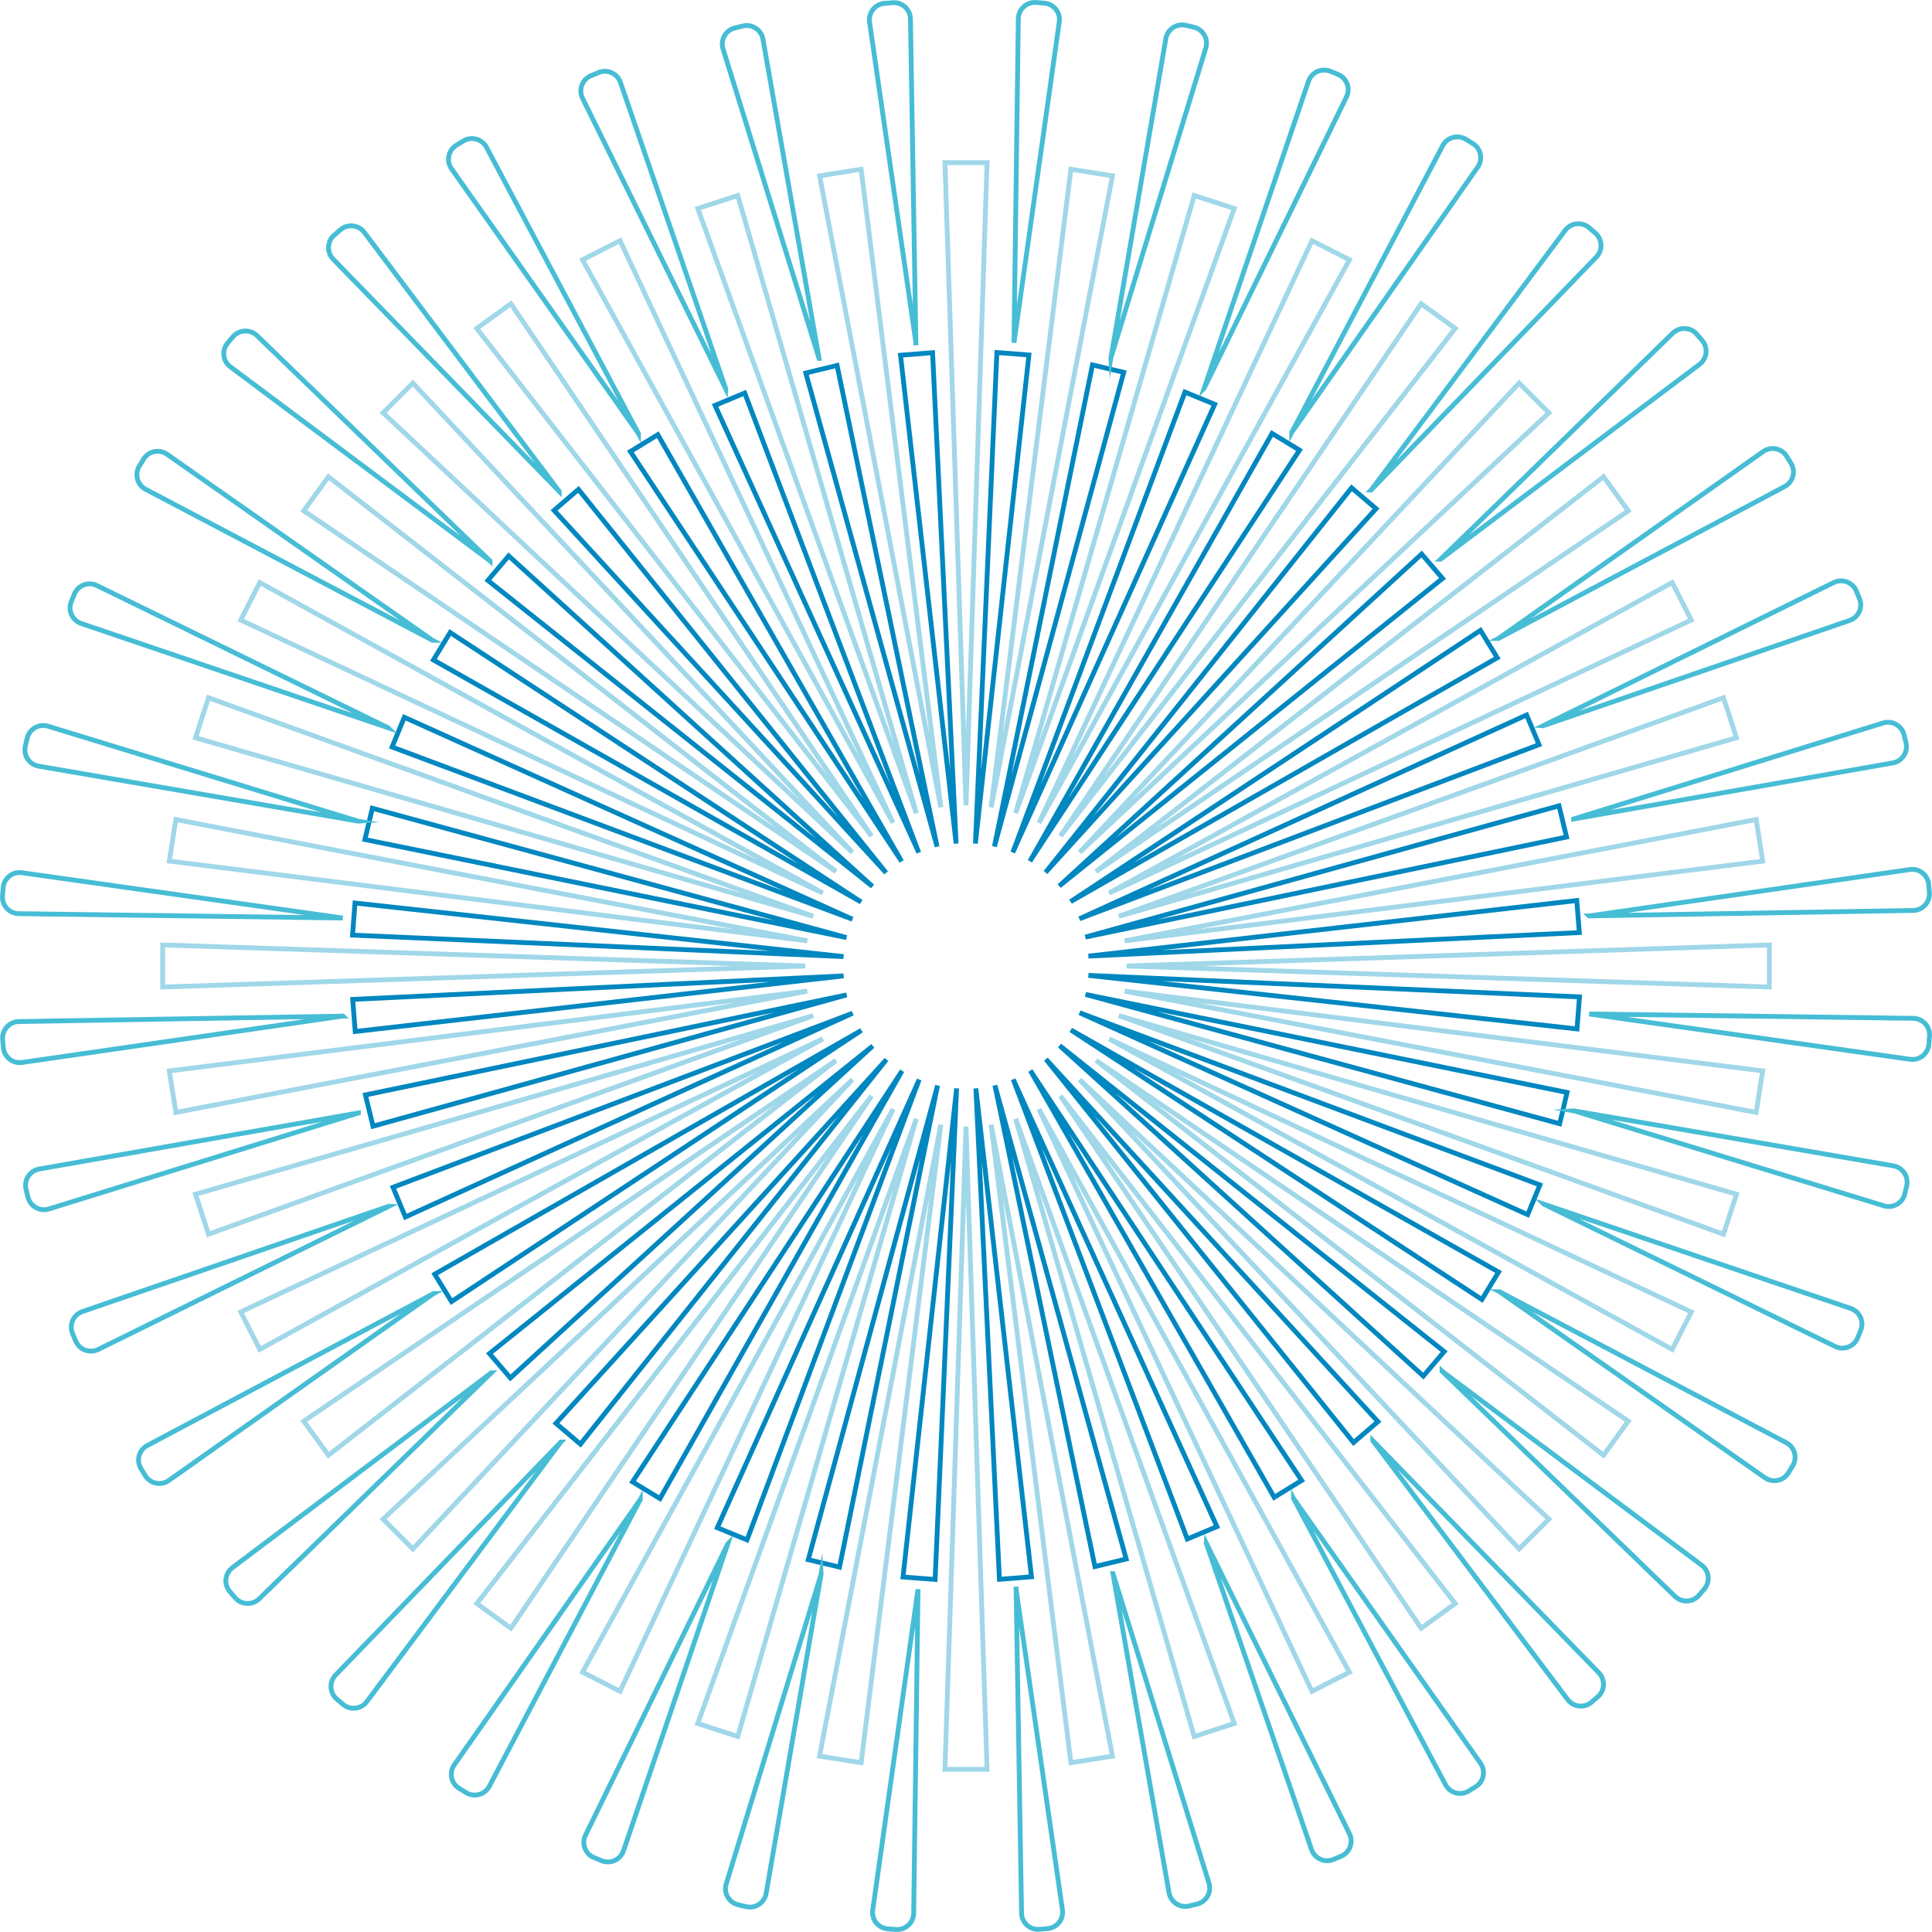 <?xml version="1.0" encoding="UTF-8"?>
<svg id="a" data-name="图层 1" xmlns="http://www.w3.org/2000/svg" width="401" height="401" viewBox="0 0 401 401">
  <g>
    <polygon points="200.5 233.85 196.13 367.23 204.87 367.23 200.5 233.85" fill="none" stroke="#a0d7e9" stroke-miterlimit="10"/>
    <polygon points="195.28 233.44 170.1 364.5 178.73 365.86 195.28 233.44" fill="none" stroke="#a0d7e9" stroke-miterlimit="10"/>
    <polygon points="190.19 232.21 144.82 357.72 153.13 360.42 190.19 232.21" fill="none" stroke="#a0d7e9" stroke-miterlimit="10"/>
    <polygon points="185.36 230.21 120.91 347.07 128.69 351.04 185.36 230.21" fill="none" stroke="#a0d7e9" stroke-miterlimit="10"/>
    <polygon points="180.9 227.48 98.97 332.82 106.03 337.95 180.9 227.48" fill="none" stroke="#a0d7e9" stroke-miterlimit="10"/>
    <polygon points="176.92 224.08 79.51 315.31 85.69 321.49 176.92 224.08" fill="none" stroke="#a0d7e9" stroke-miterlimit="10"/>
    <polygon points="173.52 220.1 63.04 294.97 68.17 302.04 173.52 220.1" fill="none" stroke="#a0d7e9" stroke-miterlimit="10"/>
    <polygon points="170.79 215.63 49.96 272.3 53.92 280.08 170.79 215.63" fill="none" stroke="#a0d7e9" stroke-miterlimit="10"/>
    <polygon points="168.79 210.8 40.58 247.87 43.28 256.17 168.79 210.8" fill="none" stroke="#a0d7e9" stroke-miterlimit="10"/>
    <polygon points="167.56 205.71 35.14 222.27 36.5 230.89 167.56 205.71" fill="none" stroke="#a0d7e9" stroke-miterlimit="10"/>
    <polygon points="167.15 200.5 33.77 196.13 33.77 204.86 167.15 200.5" fill="none" stroke="#a0d7e9" stroke-miterlimit="10"/>
    <polygon points="167.56 195.28 36.5 170.1 35.14 178.73 167.56 195.28" fill="none" stroke="#a0d7e9" stroke-miterlimit="10"/>
    <polygon points="168.79 190.19 43.28 144.82 40.58 153.13 168.79 190.19" fill="none" stroke="#a0d7e9" stroke-miterlimit="10"/>
    <polygon points="170.79 185.36 53.92 120.91 49.96 128.69 170.79 185.36" fill="none" stroke="#a0d7e9" stroke-miterlimit="10"/>
    <polygon points="173.52 180.89 68.17 98.96 63.04 106.02 173.52 180.89" fill="none" stroke="#a0d7e9" stroke-miterlimit="10"/>
    <polygon points="176.92 176.92 85.69 79.51 79.51 85.68 176.92 176.92" fill="none" stroke="#a0d7e9" stroke-miterlimit="10"/>
    <polygon points="180.9 173.52 106.03 63.04 98.96 68.17 180.9 173.52" fill="none" stroke="#a0d7e9" stroke-miterlimit="10"/>
    <polygon points="185.36 170.79 128.69 49.95 120.91 53.92 185.36 170.79" fill="none" stroke="#a0d7e9" stroke-miterlimit="10"/>
    <polygon points="190.2 168.78 153.13 40.58 144.83 43.27 190.2 168.78" fill="none" stroke="#a0d7e9" stroke-miterlimit="10"/>
    <polygon points="195.28 167.56 178.73 35.13 170.11 36.5 195.28 167.56" fill="none" stroke="#a0d7e9" stroke-miterlimit="10"/>
    <polygon points="200.5 167.15 204.87 33.76 196.13 33.76 200.5 167.15" fill="none" stroke="#a0d7e9" stroke-miterlimit="10"/>
    <polygon points="205.72 167.56 230.9 36.5 222.27 35.13 205.72 167.56" fill="none" stroke="#a0d7e9" stroke-miterlimit="10"/>
    <polygon points="210.8 168.78 256.18 43.27 247.87 40.58 210.8 168.78" fill="none" stroke="#a0d7e9" stroke-miterlimit="10"/>
    <polygon points="215.64 170.79 280.09 53.92 272.31 49.96 215.64 170.79" fill="none" stroke="#a0d7e9" stroke-miterlimit="10"/>
    <polygon points="220.1 173.52 302.04 68.17 294.97 63.04 220.1 173.52" fill="none" stroke="#a0d7e9" stroke-miterlimit="10"/>
    <polygon points="224.08 176.92 321.48 85.68 315.31 79.51 224.08 176.92" fill="none" stroke="#a0d7e9" stroke-miterlimit="10"/>
    <polygon points="227.48 180.9 337.96 106.03 332.82 98.96 227.48 180.9" fill="none" stroke="#a0d7e9" stroke-miterlimit="10"/>
    <polygon points="230.21 185.36 351.04 128.69 347.08 120.91 230.21 185.36" fill="none" stroke="#a0d7e9" stroke-miterlimit="10"/>
    <polygon points="232.21 190.19 360.42 153.13 357.72 144.82 232.21 190.19" fill="none" stroke="#a0d7e9" stroke-miterlimit="10"/>
    <polygon points="233.44 195.28 365.87 178.73 364.5 170.1 233.44 195.28" fill="none" stroke="#a0d7e9" stroke-miterlimit="10"/>
    <polygon points="233.85 200.5 367.23 204.86 367.23 196.13 233.85 200.5" fill="none" stroke="#a0d7e9" stroke-miterlimit="10"/>
    <polygon points="233.44 205.72 364.5 230.89 365.86 222.27 233.44 205.72" fill="none" stroke="#a0d7e9" stroke-miterlimit="10"/>
    <polygon points="232.21 210.8 357.72 256.17 360.42 247.87 232.21 210.8" fill="none" stroke="#a0d7e9" stroke-miterlimit="10"/>
    <polygon points="230.22 215.64 347.08 280.08 351.05 272.31 230.22 215.64" fill="none" stroke="#a0d7e9" stroke-miterlimit="10"/>
    <polygon points="227.48 220.1 332.82 302.04 337.96 294.97 227.48 220.1" fill="none" stroke="#a0d7e9" stroke-miterlimit="10"/>
    <polygon points="224.08 224.08 315.31 321.48 321.49 315.31 224.08 224.08" fill="none" stroke="#a0d7e9" stroke-miterlimit="10"/>
    <polygon points="220.1 227.48 294.97 337.95 302.04 332.82 220.1 227.48" fill="none" stroke="#a0d7e9" stroke-miterlimit="10"/>
    <polygon points="215.64 230.21 272.3 351.04 280.08 347.08 215.64 230.21" fill="none" stroke="#a0d7e9" stroke-miterlimit="10"/>
    <polygon points="210.81 232.21 247.87 360.42 256.18 357.72 210.81 232.21" fill="none" stroke="#a0d7e9" stroke-miterlimit="10"/>
    <polygon points="205.71 233.44 222.27 365.86 230.89 364.5 205.71 233.44" fill="none" stroke="#a0d7e9" stroke-miterlimit="10"/>
  </g>
  <g>
    <polygon points="198.55 225.91 187.43 327.32 194.09 327.83 198.55 225.91" fill="none" stroke="#0087c0" stroke-miterlimit="10"/>
    <polygon points="194.6 225.3 167.76 323.72 174.25 325.26 194.6 225.3" fill="none" stroke="#0087c0" stroke-miterlimit="10"/>
    <polygon points="190.79 224.07 148.88 317.08 155.05 319.62 190.79 224.07" fill="none" stroke="#0087c0" stroke-miterlimit="10"/>
    <polygon points="187.23 222.26 131.28 307.57 136.98 311.04 187.23 222.26" fill="none" stroke="#0087c0" stroke-miterlimit="10"/>
    <polygon points="183.99 219.91 115.39 295.42 120.47 299.74 183.99 219.91" fill="none" stroke="#0087c0" stroke-miterlimit="10"/>
    <polygon points="181.15 217.09 101.59 280.94 105.93 286 181.15 217.09" fill="none" stroke="#0087c0" stroke-miterlimit="10"/>
    <polygon points="178.79 213.86 90.22 264.47 93.72 270.15 178.79 213.86" fill="none" stroke="#0087c0" stroke-miterlimit="10"/>
    <polygon points="176.97 210.3 81.57 246.43 84.14 252.59 176.97 210.3" fill="none" stroke="#0087c0" stroke-miterlimit="10"/>
    <polygon points="175.73 206.5 75.85 227.26 77.42 233.75 175.73 206.5" fill="none" stroke="#0087c0" stroke-miterlimit="10"/>
    <polygon points="175.09 202.55 73.2 207.43 73.73 214.09 175.09 202.55" fill="none" stroke="#0087c0" stroke-miterlimit="10"/>
    <polygon points="175.08 198.55 73.68 187.43 73.17 194.09 175.08 198.55" fill="none" stroke="#0087c0" stroke-miterlimit="10"/>
    <polygon points="175.7 194.6 77.28 167.76 75.74 174.25 175.7 194.6" fill="none" stroke="#0087c0" stroke-miterlimit="10"/>
    <polygon points="176.93 190.79 83.92 148.88 81.38 155.05 176.93 190.79" fill="none" stroke="#0087c0" stroke-miterlimit="10"/>
    <polygon points="178.74 187.22 93.43 131.28 89.96 136.98 178.74 187.22" fill="none" stroke="#0087c0" stroke-miterlimit="10"/>
    <polygon points="181.08 183.98 105.58 115.38 101.26 120.47 181.08 183.98" fill="none" stroke="#0087c0" stroke-miterlimit="10"/>
    <polygon points="183.91 181.15 120.06 101.58 115 105.93 183.91 181.15" fill="none" stroke="#0087c0" stroke-miterlimit="10"/>
    <polygon points="187.14 178.79 136.53 90.22 130.84 93.72 187.14 178.79" fill="none" stroke="#0087c0" stroke-miterlimit="10"/>
    <polygon points="190.7 176.97 154.57 81.57 148.41 84.14 190.7 176.97" fill="none" stroke="#0087c0" stroke-miterlimit="10"/>
    <polygon points="194.5 175.73 173.74 75.85 167.25 77.42 194.5 175.73" fill="none" stroke="#0087c0" stroke-miterlimit="10"/>
    <polygon points="198.45 175.09 193.56 73.2 186.91 73.73 198.45 175.09" fill="none" stroke="#0087c0" stroke-miterlimit="10"/>
    <polygon points="202.45 175.08 213.56 73.68 206.91 73.17 202.45 175.08" fill="none" stroke="#0087c0" stroke-miterlimit="10"/>
    <polygon points="206.4 175.7 233.24 77.28 226.75 75.74 206.4 175.7" fill="none" stroke="#0087c0" stroke-miterlimit="10"/>
    <polygon points="210.21 176.93 252.12 83.92 245.94 81.38 210.21 176.93" fill="none" stroke="#0087c0" stroke-miterlimit="10"/>
    <polygon points="213.77 178.74 269.72 93.43 264.02 89.96 213.77 178.74" fill="none" stroke="#0087c0" stroke-miterlimit="10"/>
    <polygon points="217.01 181.08 285.61 105.58 280.53 101.25 217.01 181.08" fill="none" stroke="#0087c0" stroke-miterlimit="10"/>
    <polygon points="219.85 183.9 299.41 120.06 295.07 115 219.85 183.9" fill="none" stroke="#0087c0" stroke-miterlimit="10"/>
    <polygon points="222.21 187.14 310.78 136.52 307.28 130.84 222.21 187.14" fill="none" stroke="#0087c0" stroke-miterlimit="10"/>
    <polygon points="224.03 190.7 319.43 154.56 316.86 148.4 224.03 190.7" fill="none" stroke="#0087c0" stroke-miterlimit="10"/>
    <polygon points="225.27 194.5 325.15 173.73 323.58 167.25 225.27 194.5" fill="none" stroke="#0087c0" stroke-miterlimit="10"/>
    <polygon points="225.91 198.45 327.8 193.56 327.27 186.91 225.91 198.45" fill="none" stroke="#0087c0" stroke-miterlimit="10"/>
    <polygon points="225.92 202.45 327.32 213.56 327.83 206.91 225.92 202.45" fill="none" stroke="#0087c0" stroke-miterlimit="10"/>
    <polygon points="225.3 206.4 323.72 233.24 325.26 226.75 225.3 206.4" fill="none" stroke="#0087c0" stroke-miterlimit="10"/>
    <polygon points="224.07 210.2 317.08 252.11 319.62 245.94 224.07 210.2" fill="none" stroke="#0087c0" stroke-miterlimit="10"/>
    <polygon points="222.26 213.77 307.57 269.72 311.04 264.02 222.26 213.77" fill="none" stroke="#0087c0" stroke-miterlimit="10"/>
    <polygon points="219.92 217.01 295.42 285.61 299.75 280.53 219.92 217.01" fill="none" stroke="#0087c0" stroke-miterlimit="10"/>
    <polygon points="217.09 219.85 280.94 299.41 286 295.07 217.09 219.85" fill="none" stroke="#0087c0" stroke-miterlimit="10"/>
    <polygon points="213.86 222.21 264.47 310.78 270.16 307.28 213.86 222.21" fill="none" stroke="#0087c0" stroke-miterlimit="10"/>
    <polygon points="210.3 224.03 246.43 319.43 252.59 316.86 210.3 224.03" fill="none" stroke="#0087c0" stroke-miterlimit="10"/>
    <polygon points="206.5 225.27 227.26 325.15 233.75 323.58 206.5 225.27" fill="none" stroke="#0087c0" stroke-miterlimit="10"/>
    <polygon points="202.55 225.91 207.44 327.8 214.09 327.27 202.55 225.91" fill="none" stroke="#0087c0" stroke-miterlimit="10"/>
  </g>
  <g>
    <path d="M190.54,329.86l-9.4,66.6c-.28,1.96,1.16,3.74,3.13,3.89l1.68.13c1.97.15,3.66-1.39,3.69-3.37l.9-67.26Z" fill="none" stroke="#46bdd5" stroke-miterlimit="10"/>
    <path d="M170.43,326.71l-19.7,64.31c-.58,1.89.56,3.88,2.48,4.33l1.64.39c1.92.46,3.83-.8,4.17-2.75l11.41-66.29Z" fill="none" stroke="#46bdd5" stroke-miterlimit="10"/>
    <path d="M151.05,320.45l-29.52,60.44c-.87,1.78-.06,3.92,1.77,4.67l1.56.64c1.83.75,3.91-.19,4.55-2.06l21.64-63.69Z" fill="none" stroke="#46bdd5" stroke-miterlimit="10"/>
    <path d="M132.9,311.23l-38.61,55.08c-1.13,1.62-.67,3.86,1.02,4.89l1.44.88c1.69,1.03,3.89.42,4.81-1.33l31.34-59.52Z" fill="none" stroke="#46bdd5" stroke-miterlimit="10"/>
    <path d="M116.41,299.3l-46.75,48.36c-1.37,1.42-1.26,3.71.24,4.99l1.28,1.09c1.51,1.28,3.78,1.03,4.96-.56l40.26-53.88Z" fill="none" stroke="#46bdd5" stroke-miterlimit="10"/>
    <path d="M101.98,284.93l-53.74,40.45c-1.58,1.19-1.83,3.46-.54,4.96l1.1,1.28c1.29,1.5,3.57,1.6,4.99.23l48.2-46.92Z" fill="none" stroke="#46bdd5" stroke-miterlimit="10"/>
    <path d="M89.99,268.48l-59.41,31.54c-1.75.93-2.35,3.14-1.31,4.82l.88,1.44c1.04,1.68,3.28,2.14,4.89,1l54.94-38.8Z" fill="none" stroke="#46bdd5" stroke-miterlimit="10"/>
    <path d="M80.72,250.36l-63.61,21.86c-1.87.64-2.81,2.73-2.05,4.55l.65,1.56c.76,1.82,2.9,2.63,4.68,1.76l60.34-29.73Z" fill="none" stroke="#46bdd5" stroke-miterlimit="10"/>
    <path d="M74.39,231l-66.25,11.64c-1.95.34-3.2,2.26-2.74,4.18l.4,1.64c.46,1.92,2.46,3.05,4.34,2.47l64.25-19.92Z" fill="none" stroke="#46bdd5" stroke-miterlimit="10"/>
    <path d="M71.17,210.9l-67.26,1.13c-1.98.03-3.51,1.73-3.36,3.7l.14,1.68c.16,1.97,1.95,3.4,3.9,3.11l66.57-9.63Z" fill="none" stroke="#46bdd5" stroke-miterlimit="10"/>
    <path d="M71.14,190.54l-66.6-9.4c-1.96-.28-3.74,1.16-3.89,3.13l-.13,1.68c-.15,1.97,1.39,3.66,3.37,3.69l67.26.9Z" fill="none" stroke="#46bdd5" stroke-miterlimit="10"/>
    <path d="M74.29,170.43l-64.31-19.7c-1.89-.58-3.88.56-4.33,2.48l-.39,1.64c-.46,1.92.8,3.83,2.75,4.17l66.29,11.41Z" fill="none" stroke="#46bdd5" stroke-miterlimit="10"/>
    <path d="M80.55,151.05l-60.44-29.52c-1.78-.87-3.92-.06-4.67,1.77l-.64,1.56c-.75,1.83.19,3.91,2.06,4.55l63.69,21.64Z" fill="none" stroke="#46bdd5" stroke-miterlimit="10"/>
    <path d="M89.76,132.9l-55.08-38.61c-1.62-1.13-3.86-.67-4.89,1.02l-.88,1.44c-1.03,1.69-.42,3.89,1.33,4.81l59.52,31.34Z" fill="none" stroke="#46bdd5" stroke-miterlimit="10"/>
    <path d="M101.7,116.41l-48.36-46.75c-1.42-1.37-3.71-1.26-4.99.24l-1.09,1.28c-1.28,1.51-1.03,3.78.56,4.96l53.88,40.26Z" fill="none" stroke="#46bdd5" stroke-miterlimit="10"/>
    <path d="M116.07,101.98l-40.45-53.74c-1.19-1.58-3.46-1.83-4.96-.54l-1.28,1.1c-1.5,1.29-1.6,3.57-.23,4.99l46.92,48.2Z" fill="none" stroke="#46bdd5" stroke-miterlimit="10"/>
    <path d="M132.52,89.99l-31.54-59.41c-.93-1.75-3.14-2.35-4.82-1.31l-1.44.88c-1.68,1.04-2.14,3.28-1,4.89l38.8,54.94Z" fill="none" stroke="#46bdd5" stroke-miterlimit="10"/>
    <path d="M150.64,80.72l-21.86-63.61c-.64-1.87-2.73-2.81-4.55-2.05l-1.56.65c-1.82.76-2.63,2.9-1.76,4.68l29.73,60.34Z" fill="none" stroke="#46bdd5" stroke-miterlimit="10"/>
    <path d="M170,74.39l-11.64-66.25c-.34-1.95-2.26-3.2-4.18-2.74l-1.64.4c-1.92.46-3.05,2.46-2.47,4.34l19.92,64.25Z" fill="none" stroke="#46bdd5" stroke-miterlimit="10"/>
    <path d="M190.1,71.17l-1.13-67.25c-.03-1.98-1.73-3.51-3.7-3.36l-1.68.14c-1.97.16-3.4,1.95-3.11,3.9l9.63,66.57Z" fill="none" stroke="#46bdd5" stroke-miterlimit="10"/>
    <path d="M210.46,71.14l9.4-66.6c.28-1.96-1.16-3.74-3.13-3.89l-1.68-.13c-1.97-.15-3.66,1.39-3.69,3.37l-.9,67.26Z" fill="none" stroke="#46bdd5" stroke-miterlimit="10"/>
    <path d="M230.57,74.29l19.7-64.31c.58-1.89-.56-3.88-2.48-4.33l-1.64-.39c-1.92-.46-3.83.8-4.17,2.75l-11.41,66.29Z" fill="none" stroke="#46bdd5" stroke-miterlimit="10"/>
    <path d="M249.95,80.55l29.52-60.44c.87-1.78.06-3.92-1.77-4.67l-1.56-.64c-1.83-.75-3.91.19-4.55,2.06l-21.64,63.69Z" fill="none" stroke="#46bdd5" stroke-miterlimit="10"/>
    <path d="M268.1,89.76l38.61-55.08c1.13-1.62.67-3.86-1.02-4.89l-1.44-.88c-1.69-1.03-3.89-.42-4.81,1.33l-31.34,59.52Z" fill="none" stroke="#46bdd5" stroke-miterlimit="10"/>
    <path d="M284.59,101.7l46.75-48.36c1.37-1.42,1.26-3.71-.24-4.99l-1.28-1.09c-1.51-1.28-3.78-1.03-4.96.56l-40.26,53.88Z" fill="none" stroke="#46bdd5" stroke-miterlimit="10"/>
    <path d="M299.01,116.07l53.74-40.45c1.58-1.19,1.83-3.46.54-4.96l-1.1-1.28c-1.29-1.5-3.57-1.6-4.99-.23l-48.2,46.92Z" fill="none" stroke="#46bdd5" stroke-miterlimit="10"/>
    <path d="M311.01,132.52l59.41-31.54c1.75-.93,2.35-3.14,1.31-4.82l-.88-1.44c-1.04-1.68-3.28-2.14-4.89-1l-54.94,38.8Z" fill="none" stroke="#46bdd5" stroke-miterlimit="10"/>
    <path d="M320.28,150.64l63.61-21.86c1.87-.64,2.81-2.73,2.05-4.55l-.65-1.56c-.76-1.82-2.9-2.63-4.68-1.76l-60.34,29.73Z" fill="none" stroke="#46bdd5" stroke-miterlimit="10"/>
    <path d="M326.61,169.99l66.25-11.64c1.95-.34,3.2-2.26,2.74-4.18l-.4-1.64c-.46-1.92-2.46-3.05-4.34-2.47l-64.25,19.92Z" fill="none" stroke="#46bdd5" stroke-miterlimit="10"/>
    <path d="M329.83,190.1l67.26-1.13c1.98-.03,3.51-1.73,3.36-3.7l-.14-1.68c-.16-1.97-1.95-3.4-3.9-3.11l-66.57,9.63Z" fill="none" stroke="#46bdd5" stroke-miterlimit="10"/>
    <path d="M329.86,210.46l66.6,9.4c1.96.28,3.74-1.16,3.89-3.13l.13-1.68c.15-1.97-1.39-3.66-3.37-3.69l-67.26-.9Z" fill="none" stroke="#46bdd5" stroke-miterlimit="10"/>
    <path d="M326.71,230.57l64.31,19.7c1.89.58,3.88-.56,4.33-2.48l.39-1.64c.46-1.92-.8-3.83-2.75-4.17l-66.29-11.41Z" fill="none" stroke="#46bdd5" stroke-miterlimit="10"/>
    <path d="M320.45,249.94l60.44,29.52c1.78.87,3.92.06,4.67-1.77l.64-1.56c.75-1.83-.19-3.91-2.06-4.55l-63.69-21.64Z" fill="none" stroke="#46bdd5" stroke-miterlimit="10"/>
    <path d="M311.23,268.1l55.08,38.61c1.62,1.13,3.86.67,4.89-1.02l.88-1.44c1.03-1.69.42-3.89-1.33-4.81l-59.52-31.34Z" fill="none" stroke="#46bdd5" stroke-miterlimit="10"/>
    <path d="M299.3,284.59l48.36,46.75c1.42,1.37,3.71,1.26,4.99-.24l1.09-1.28c1.28-1.51,1.03-3.78-.56-4.96l-53.88-40.26Z" fill="none" stroke="#46bdd5" stroke-miterlimit="10"/>
    <path d="M284.93,299.01l40.45,53.74c1.19,1.58,3.46,1.83,4.96.54l1.28-1.1c1.5-1.29,1.6-3.57.23-4.99l-46.92-48.2Z" fill="none" stroke="#46bdd5" stroke-miterlimit="10"/>
    <path d="M268.48,311.01l31.54,59.41c.93,1.75,3.14,2.35,4.82,1.31l1.44-.88c1.68-1.04,2.14-3.28,1-4.89l-38.8-54.94Z" fill="none" stroke="#46bdd5" stroke-miterlimit="10"/>
    <path d="M250.36,320.28l21.86,63.61c.64,1.87,2.73,2.81,4.55,2.05l1.56-.65c1.82-.76,2.63-2.9,1.76-4.68l-29.73-60.34Z" fill="none" stroke="#46bdd5" stroke-miterlimit="10"/>
    <path d="M231,326.61l11.64,66.25c.34,1.95,2.26,3.2,4.18,2.74l1.64-.4c1.92-.46,3.05-2.46,2.47-4.34l-19.92-64.25Z" fill="none" stroke="#46bdd5" stroke-miterlimit="10"/>
    <path d="M210.9,329.83l1.13,67.25c.03,1.98,1.73,3.51,3.7,3.36l1.68-.14c1.97-.16,3.4-1.95,3.11-3.9l-9.63-66.57Z" fill="none" stroke="#46bdd5" stroke-miterlimit="10"/>
  </g>
</svg>